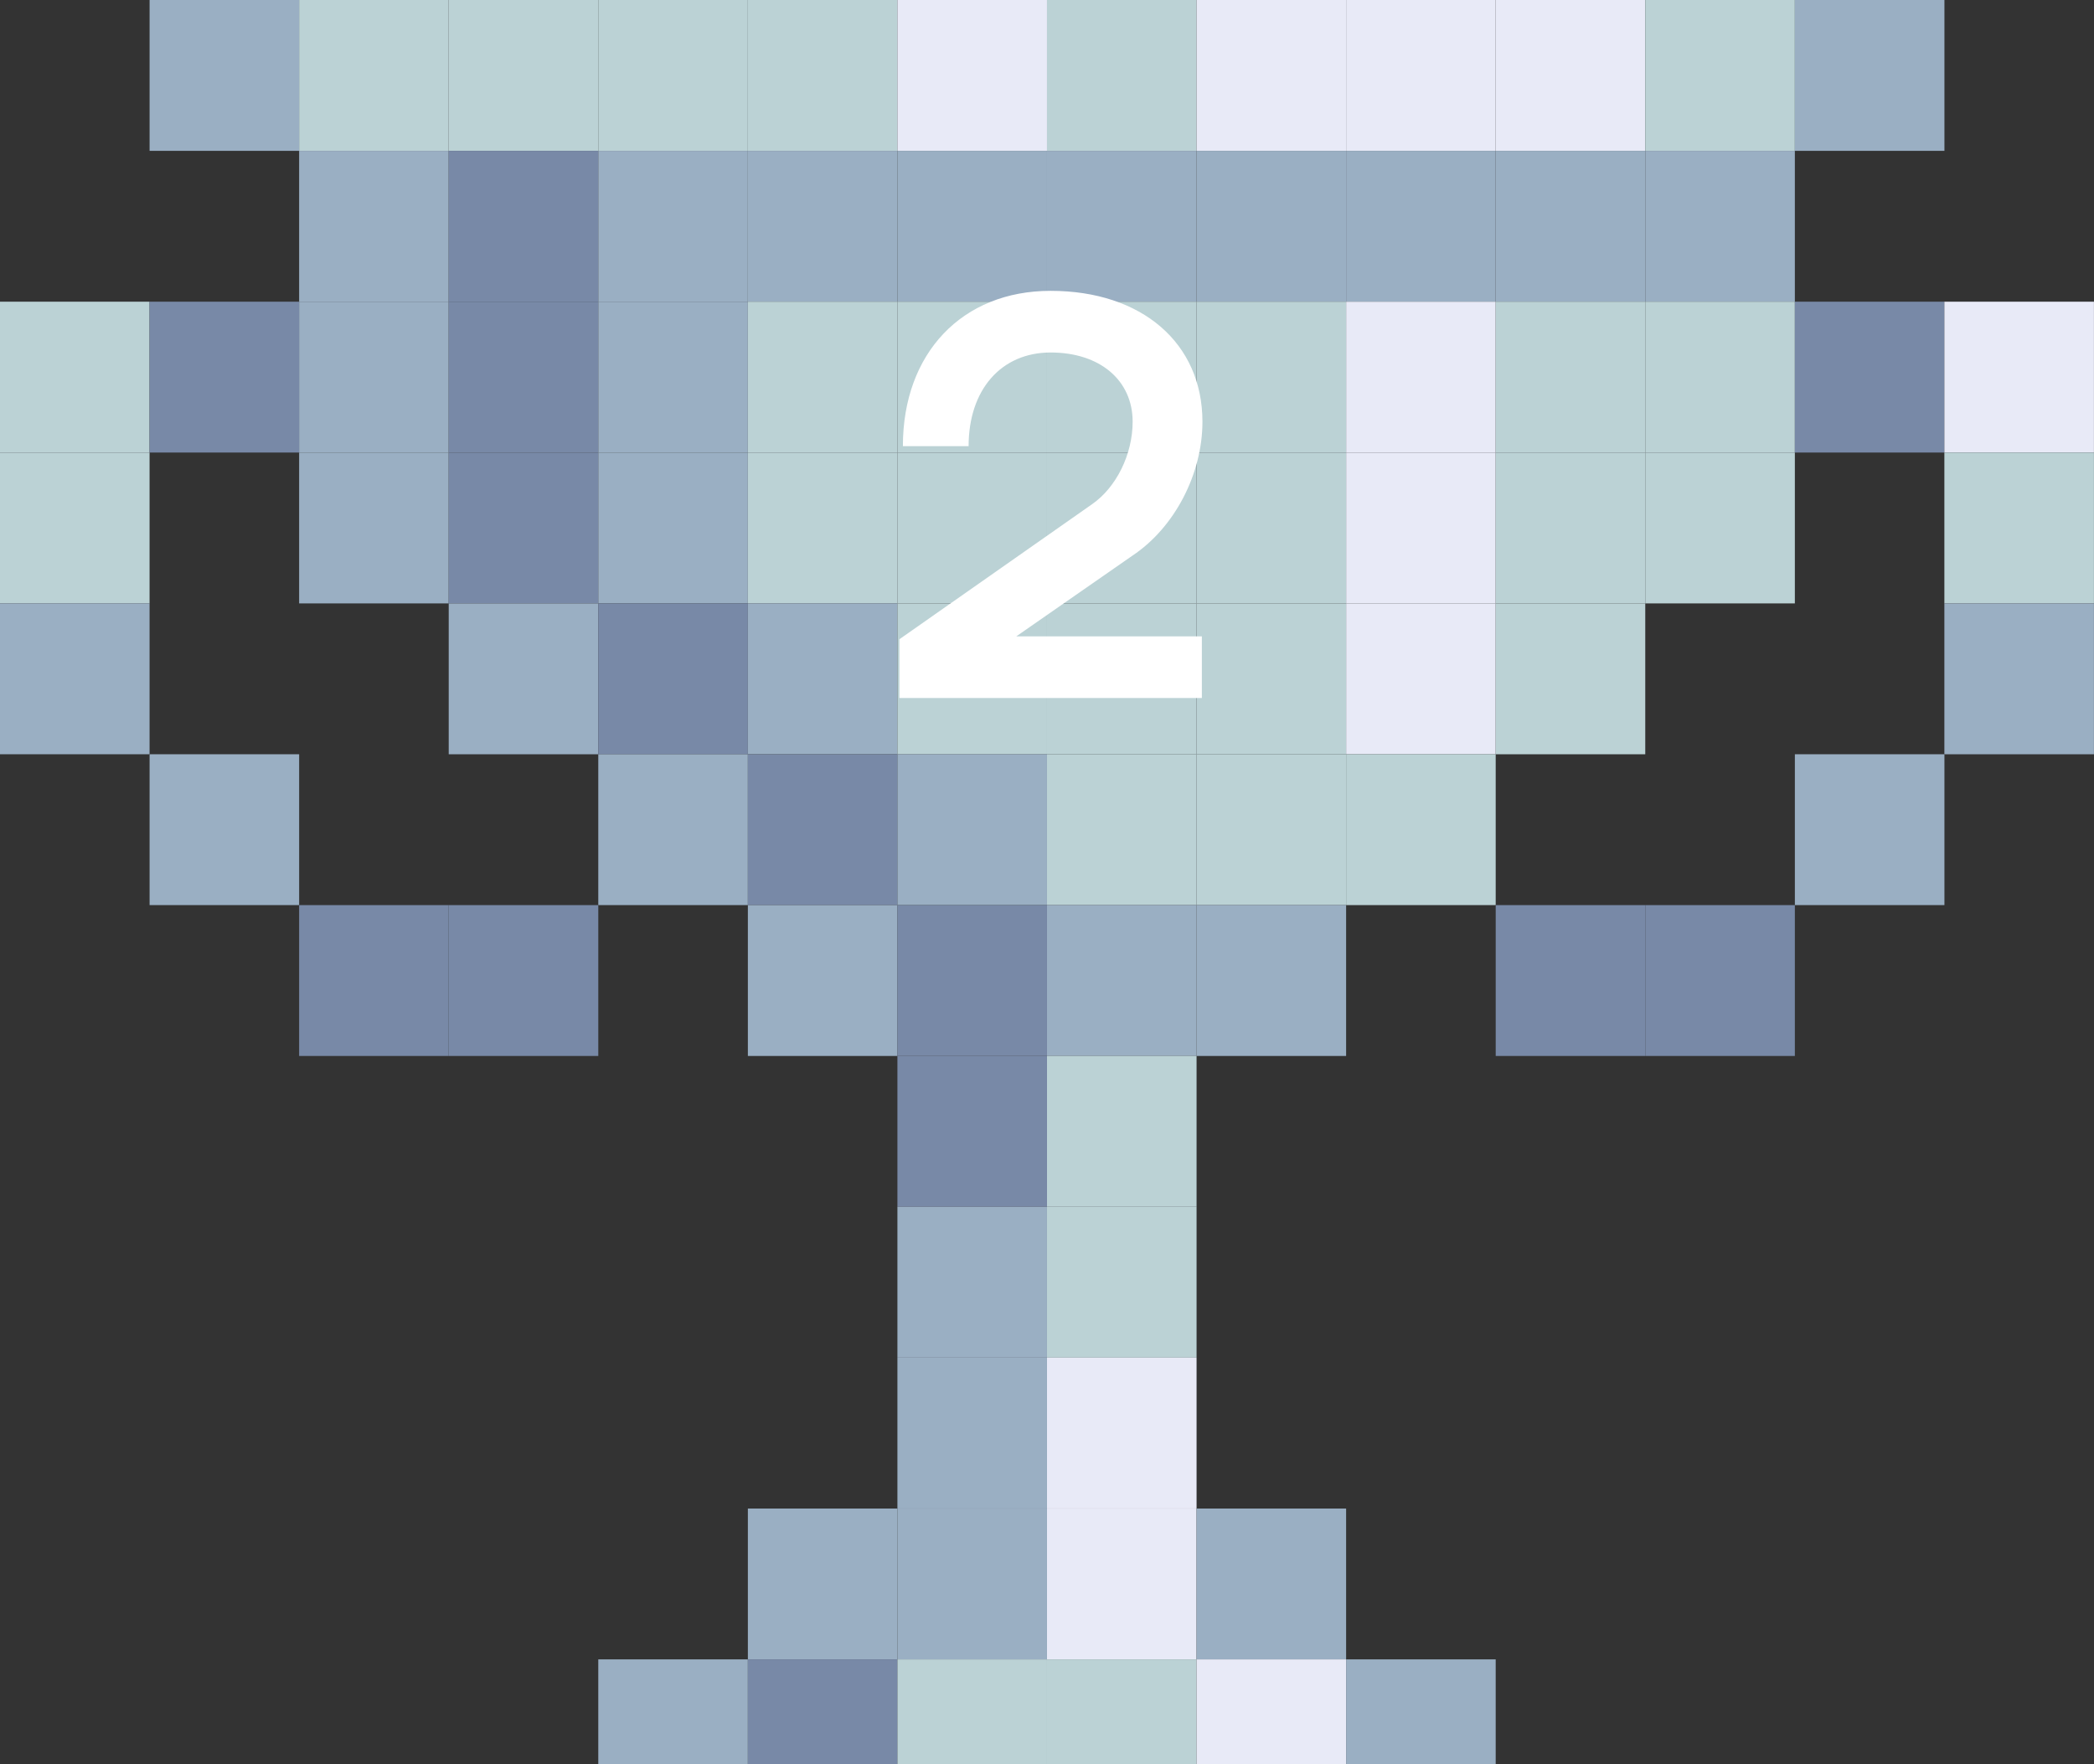 <svg width="108" height="91" viewBox="0 0 108 91" fill="none" xmlns="http://www.w3.org/2000/svg">
<rect x="0" y="0" width="108" height="91" fill="#333333" stroke="none"/>
<g clip-path="url(#clip0_0_1)">
<path d="M15.429 0H7.715V7.78H15.429V0Z" fill="#9AAFC3"/>
<path d="M23.142 0H15.428V7.78H23.142V0Z" fill="#BBD2D5"/>
<path d="M30.857 0H23.143V7.78H30.857V0Z" fill="#BBD2D5"/>
<path d="M38.571 0H30.857V7.78H38.571V0Z" fill="#BBD2D5"/>
<path d="M46.286 0H38.572V7.78H46.286V0Z" fill="#BBD2D5"/>
<path d="M53.999 0H46.285V7.78H53.999V0Z" fill="#E8EAF7"/>
<path d="M61.714 0H54V7.78H61.714V0Z" fill="#BBD2D5"/>
<path d="M69.427 0H61.713V7.78H69.427V0Z" fill="#E8EAF7"/>
<path d="M77.142 0H69.428V7.78H77.142V0Z" fill="#E8EAF7"/>
<path d="M84.856 0H77.143V7.78H84.856V0Z" fill="#E8EAF7"/>
<path d="M92.571 0H84.857V7.78H92.571V0Z" fill="#BBD2D5"/>
<path d="M100.286 0H92.572V7.78H100.286V0Z" fill="#9AAFC3"/>
<path d="M23.142 7.779H15.428V15.559H23.142V7.779Z" fill="#9AAFC3"/>
<path d="M30.857 7.779H23.143V15.559H30.857V7.779Z" fill="#7889A7"/>
<path d="M38.571 7.779H30.857V15.559H38.571V7.779Z" fill="#9AAFC3"/>
<path d="M46.286 7.779H38.572V15.559H46.286V7.779Z" fill="#9AAFC3"/>
<path d="M53.999 7.779H46.285V15.559H53.999V7.779Z" fill="#9AAFC3"/>
<path d="M61.714 7.779H54V15.559H61.714V7.779Z" fill="#9AAFC3"/>
<path d="M69.427 7.779H61.713V15.559H69.427V7.779Z" fill="#9AAFC3"/>
<path d="M77.142 7.779H69.428V15.559H77.142V7.779Z" fill="#9AAFC3"/>
<path d="M84.856 7.779H77.143V15.559H84.856V7.779Z" fill="#9AAFC3"/>
<path d="M92.571 7.779H84.857V15.559H92.571V7.779Z" fill="#9AAFC3"/>
<path d="M7.714 15.56H0V23.34H7.714V15.56Z" fill="#BBD2D5"/>
<path d="M15.429 15.56H7.715V23.34H15.429V15.56Z" fill="#7889A7"/>
<path d="M23.142 15.56H15.428V23.34H23.142V15.56Z" fill="#9AAFC3"/>
<path d="M30.857 15.56H23.143V23.34H30.857V15.56Z" fill="#7889A7"/>
<path d="M38.571 15.56H30.857V23.34H38.571V15.56Z" fill="#9AAFC3"/>
<path d="M46.286 15.56H38.572V23.34H46.286V15.56Z" fill="#BBD2D5"/>
<path d="M53.999 15.56H46.285V23.34H53.999V15.56Z" fill="#BBD2D5"/>
<path d="M61.714 15.56H54V23.34H61.714V15.56Z" fill="#BBD2D5"/>
<path d="M69.427 15.56H61.713V23.34H69.427V15.56Z" fill="#BBD2D5"/>
<path d="M77.142 15.56H69.428V23.34H77.142V15.56Z" fill="#E8EAF7"/>
<path d="M84.856 15.56H77.143V23.34H84.856V15.56Z" fill="#BBD2D5"/>
<path d="M92.571 15.56H84.857V23.34H92.571V15.56Z" fill="#BBD2D5"/>
<path d="M100.286 15.56H92.572V23.34H100.286V15.56Z" fill="#7889A7"/>
<path d="M107.997 15.56H100.283V23.34H107.997V15.56Z" fill="#E8EAF7"/>
<path d="M7.714 23.341H0V31.121H7.714V23.341Z" fill="#BBD2D5"/>
<path d="M23.142 23.341H15.428V31.121H23.142V23.341Z" fill="#9AAFC3"/>
<path d="M30.857 23.341H23.143V31.121H30.857V23.341Z" fill="#7889A7"/>
<path d="M38.571 23.341H30.857V31.121H38.571V23.341Z" fill="#9AAFC3"/>
<path d="M46.286 23.341H38.572V31.121H46.286V23.341Z" fill="#BBD2D5"/>
<path d="M53.999 23.341H46.285V31.121H53.999V23.341Z" fill="#BBD2D5"/>
<path d="M61.714 23.341H54V31.121H61.714V23.341Z" fill="#BBD2D5"/>
<path d="M69.427 23.341H61.713V31.121H69.427V23.341Z" fill="#BBD2D5"/>
<path d="M77.142 23.341H69.428V31.121H77.142V23.341Z" fill="#E8EAF7"/>
<path d="M84.856 23.341H77.143V31.121H84.856V23.341Z" fill="#BBD2D5"/>
<path d="M92.571 23.341H84.857V31.121H92.571V23.341Z" fill="#BBD2D5"/>
<path d="M107.997 23.341H100.283V31.121H107.997V23.341Z" fill="#BBD2D5"/>
<path d="M7.714 31.121H0V38.901H7.714V31.121Z" fill="#9AAFC3"/>
<path d="M30.857 31.122H23.143V38.902H30.857V31.122Z" fill="#9AAFC3"/>
<path d="M38.571 31.122H30.857V38.902H38.571V31.122Z" fill="#7889A7"/>
<path d="M46.286 31.121H38.572V38.901H46.286V31.121Z" fill="#9AAFC3"/>
<path d="M53.999 31.122H46.285V38.902H53.999V31.122Z" fill="#BBD2D5"/>
<path d="M61.714 31.122H54V38.902H61.714V31.122Z" fill="#BBD2D5"/>
<path d="M69.427 31.122H61.713V38.902H69.427V31.122Z" fill="#BBD2D5"/>
<path d="M77.142 31.121H69.428V38.901H77.142V31.121Z" fill="#E8EAF7"/>
<path d="M84.856 31.122H77.143V38.902H84.856V31.122Z" fill="#BBD2D5"/>
<path d="M107.997 31.122H100.283V38.902H107.997V31.122Z" fill="#9AAFC3"/>
<path d="M15.429 38.901H7.715V46.681H15.429V38.901Z" fill="#9AAFC3"/>
<path d="M38.571 38.901H30.857V46.681H38.571V38.901Z" fill="#9AAFC3"/>
<path d="M46.286 38.901H38.572V46.681H46.286V38.901Z" fill="#7889A7"/>
<path d="M53.999 38.901H46.285V46.681H53.999V38.901Z" fill="#9AAFC3"/>
<path d="M61.714 38.901H54V46.681H61.714V38.901Z" fill="#BBD2D5"/>
<path d="M69.427 38.901H61.713V46.681H69.427V38.901Z" fill="#BBD2D5"/>
<path d="M77.142 38.901H69.428V46.681H77.142V38.901Z" fill="#BBD2D5"/>
<path d="M100.286 38.901H92.572V46.681H100.286V38.901Z" fill="#9AAFC3"/>
<path d="M23.142 46.682H15.428V54.462H23.142V46.682Z" fill="#7889A7"/>
<path d="M30.857 46.682H23.143V54.462H30.857V46.682Z" fill="#7889A7"/>
<path d="M46.286 46.682H38.572V54.462H46.286V46.682Z" fill="#9AAFC3"/>
<path d="M53.999 46.682H46.285V54.462H53.999V46.682Z" fill="#7889A7"/>
<path d="M61.714 46.682H54V54.462H61.714V46.682Z" fill="#9AAFC3"/>
<path d="M69.427 46.682H61.713V54.462H69.427V46.682Z" fill="#9AAFC3"/>
<path d="M84.856 46.682H77.143V54.462H84.856V46.682Z" fill="#7889A7"/>
<path d="M92.571 46.682H84.857V54.462H92.571V46.682Z" fill="#7889A7"/>
<path d="M53.999 54.461H46.285V62.241H53.999V54.461Z" fill="#7889A7"/>
<path d="M61.714 54.461H54V62.241H61.714V54.461Z" fill="#BBD2D5"/>
<path d="M53.999 62.241H46.285V70.021H53.999V62.241Z" fill="#9AAFC3"/>
<path d="M61.714 62.241H54V70.021H61.714V62.241Z" fill="#BBD2D5"/>
<path d="M53.999 70.022H46.285V77.802H53.999V70.022Z" fill="#9AAFC3"/>
<path d="M61.714 70.022H54V77.802H61.714V70.022Z" fill="#E8EAF7"/>
<path d="M46.286 77.804H38.572V85.584H46.286V77.804Z" fill="#9AAFC3"/>
<path d="M53.999 77.804H46.285V85.584H53.999V77.804Z" fill="#9AAFC3"/>
<path d="M61.714 77.804H54V85.584H61.714V77.804Z" fill="#E8EAF7"/>
<path d="M69.427 77.804H61.713V85.584H69.427V77.804Z" fill="#9AAFC3"/>
<path d="M38.571 85.583H30.857V93.363H38.571V85.583Z" fill="#9AAFC3"/>
<path d="M46.286 85.583H38.572V93.363H46.286V85.583Z" fill="#7889A7"/>
<path d="M53.999 85.583H46.285V93.363H53.999V85.583Z" fill="#BBD2D5"/>
<path d="M61.714 85.583H54V93.363H61.714V85.583Z" fill="#BBD2D5"/>
<path d="M69.427 85.583H61.713V93.363H69.427V85.583Z" fill="#E8EAF7"/>
<path d="M77.142 85.583H69.428V93.363H77.142V85.583Z" fill="#9AAFC3"/>
</g>
<path d="M46.387 36V32.97L56.317 26.01C57.577 25.14 58.417 23.43 58.417 21.75C58.417 19.62 56.737 18.18 54.187 18.18C51.637 18.18 49.957 20.1 49.957 23.01H46.567C46.567 18.21 49.627 15 54.187 15C58.897 15 62.017 17.7 62.017 21.75C62.017 24.45 60.577 27.21 58.417 28.65L52.417 32.82H61.987V36H46.387Z" fill="white"/>
<defs>
<clipPath id="clip0_0_1">
<rect width="108" height="91" fill="white"/>
</clipPath>
</defs>
</svg>
